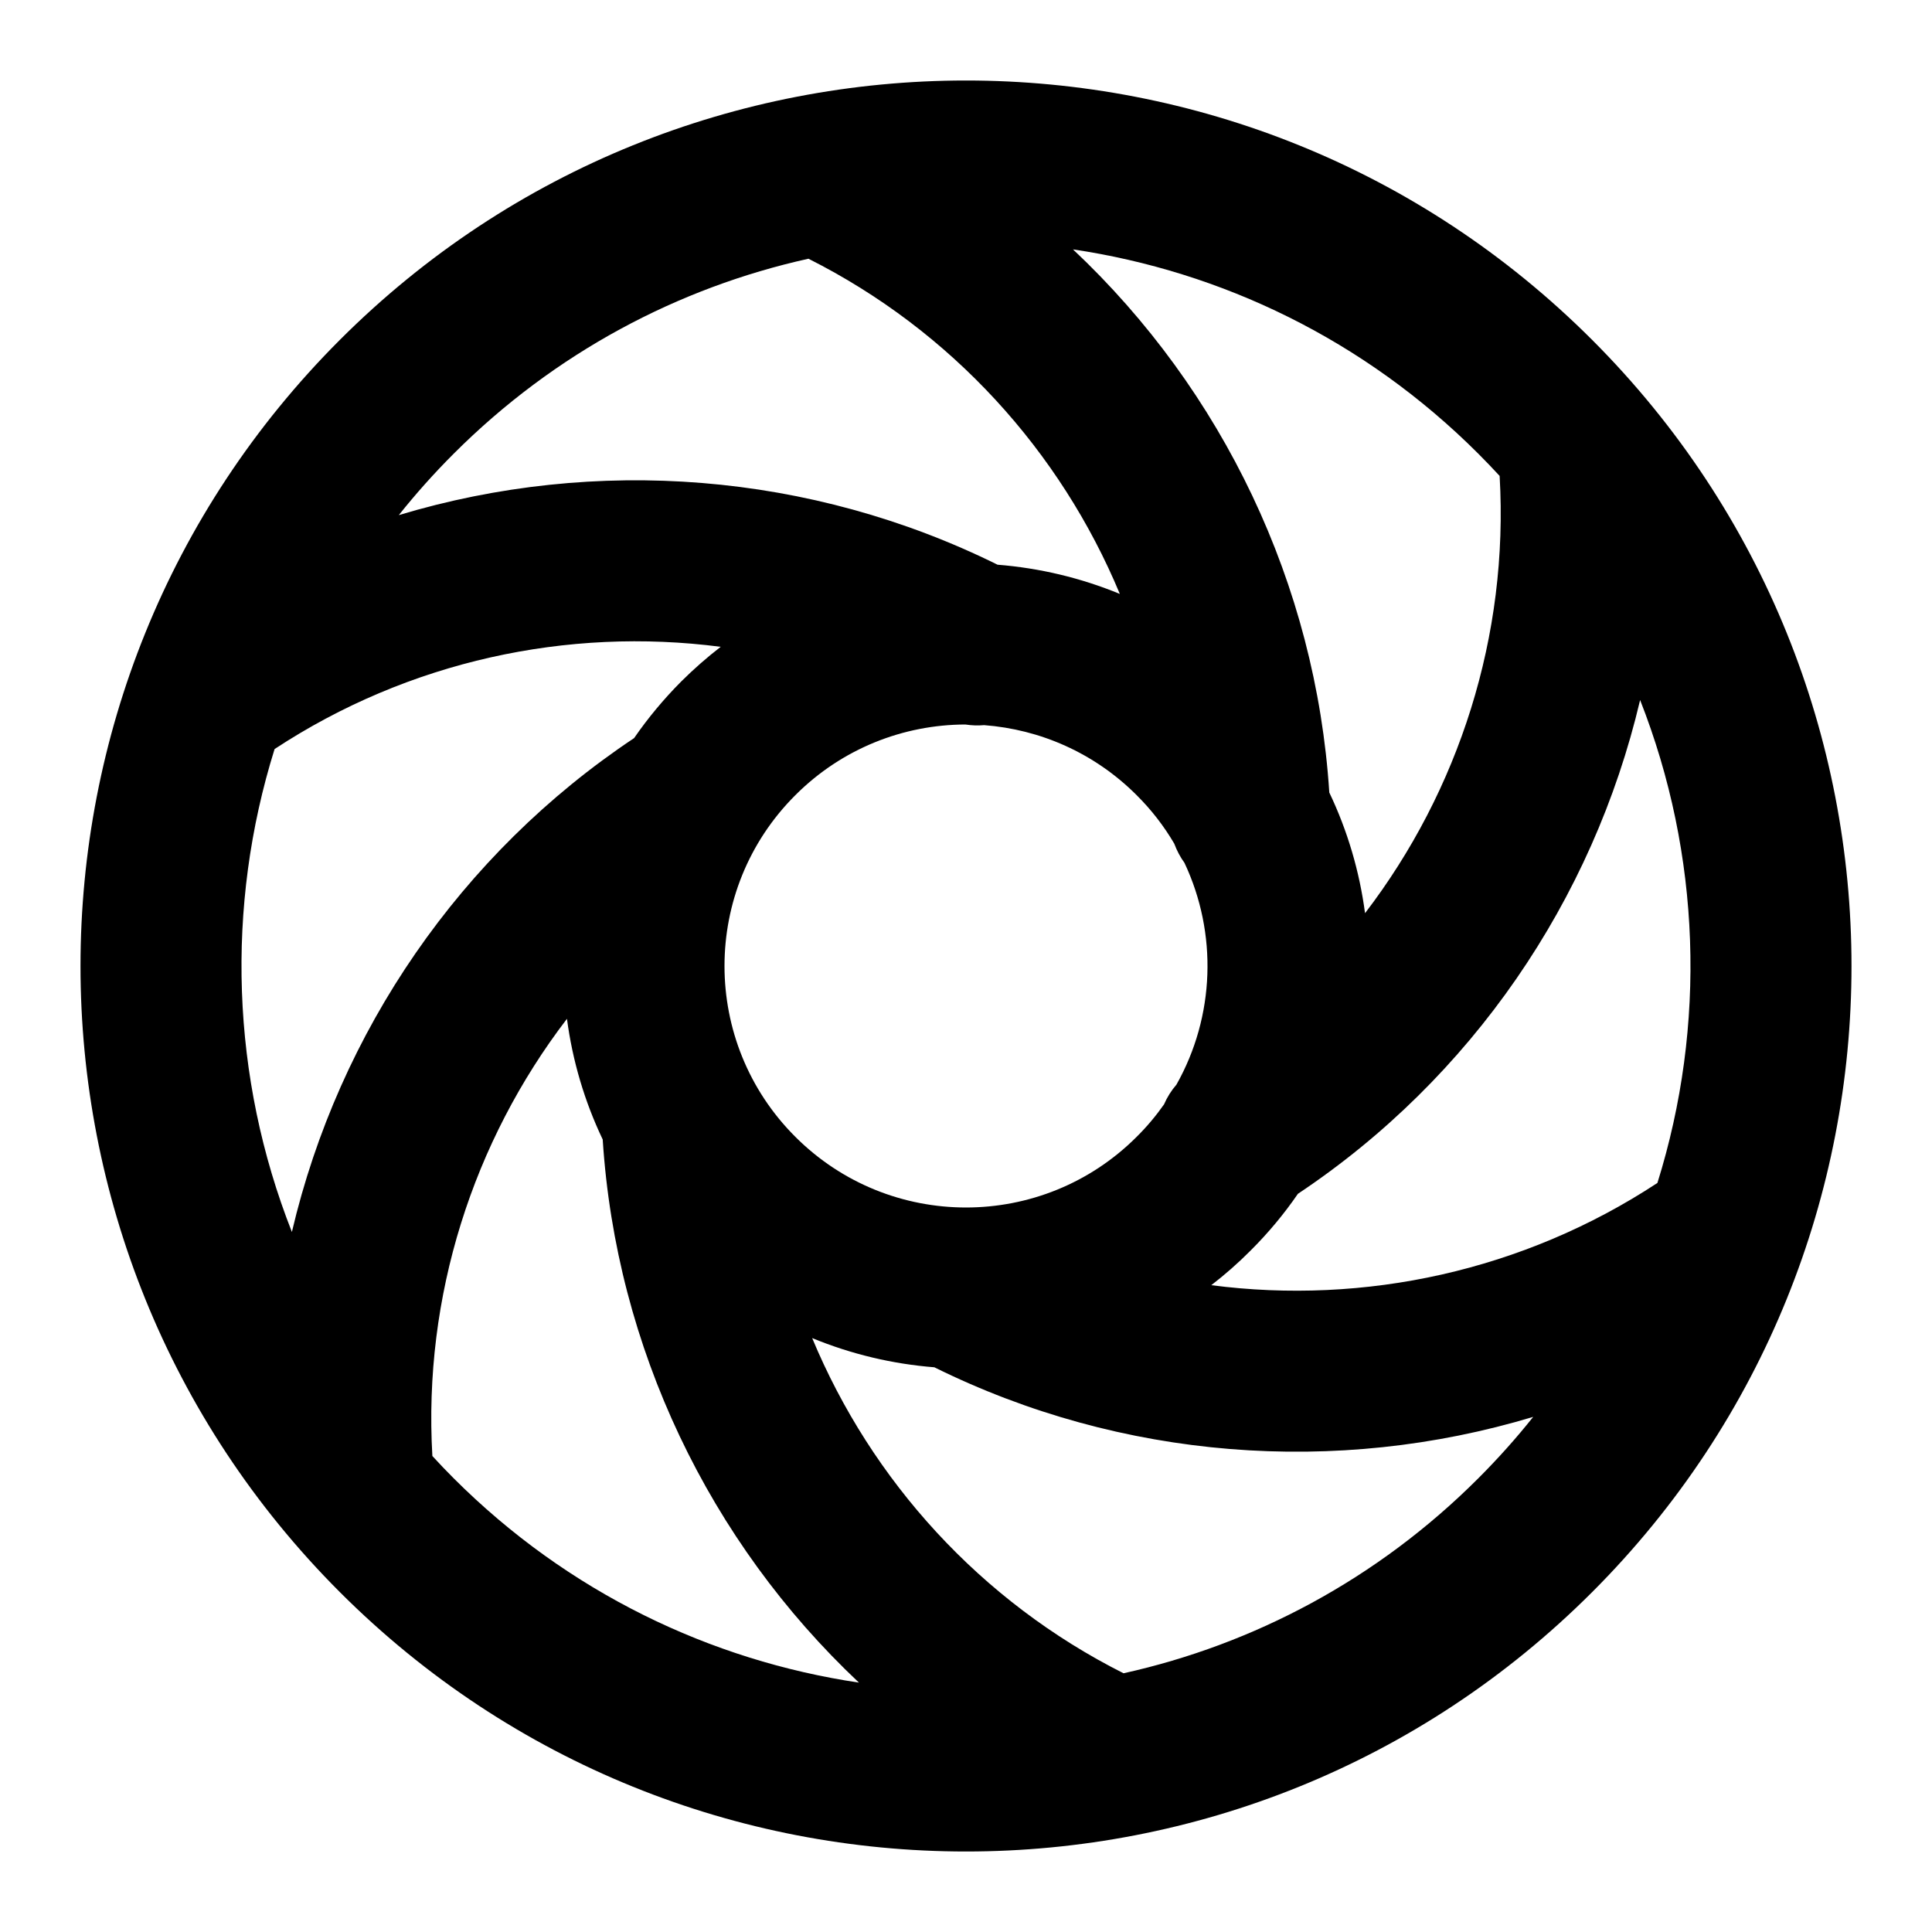 <svg xmlns="http://www.w3.org/2000/svg" width="24" height="24" viewBox="0 0 24 24">
  <defs/>
  <path d="M4.222,4.222 C8.518,-0.074 15.482,-0.074 19.778,4.222 C24.074,8.518 24.074,15.482 19.778,19.778 C15.482,24.074 8.518,24.074 4.222,19.778 C-0.074,15.482 -0.074,8.518 4.222,4.222 Z M11.992,9 C11.227,9.002 10.462,9.295 9.879,9.879 C8.707,11.05 8.707,12.95 9.879,14.121 C11.05,15.293 12.95,15.293 14.121,14.121 C14.248,13.995 14.361,13.86 14.46,13.719 C14.498,13.631 14.55,13.548 14.614,13.474 C15.093,12.625 15.126,11.593 14.714,10.719 C14.661,10.646 14.619,10.566 14.587,10.48 C14.461,10.265 14.306,10.063 14.121,9.879 C13.593,9.35 12.916,9.06 12.225,9.008 C12.148,9.015 12.07,9.012 11.992,9 Z M19.046,17.601 C16.599,18.338 13.93,18.134 11.607,16.985 C11.089,16.944 10.576,16.823 10.089,16.622 C10.826,18.393 12.18,19.892 13.957,20.786 C15.572,20.428 17.108,19.62 18.364,18.364 C18.608,18.12 18.836,17.865 19.046,17.601 Z M10.043,3.214 C8.428,3.572 6.892,4.38 5.636,5.636 C5.392,5.88 5.164,6.135 4.954,6.399 C7.401,5.662 10.07,5.866 12.392,7.015 C12.91,7.056 13.423,7.177 13.911,7.378 C13.174,5.607 11.82,4.108 10.043,3.214 Z M20.374,8.696 C19.789,11.184 18.279,13.393 16.123,14.83 C15.952,15.079 15.756,15.315 15.535,15.535 C15.38,15.691 15.217,15.834 15.047,15.965 C16.95,16.213 18.925,15.789 20.589,14.695 C21.201,12.738 21.129,10.614 20.374,8.696 Z M3.626,15.304 C4.21,12.815 5.721,10.606 7.877,9.169 C8.048,8.921 8.244,8.685 8.464,8.464 C8.62,8.309 8.783,8.166 8.953,8.035 C7.05,7.787 5.075,8.211 3.411,9.305 C2.799,11.262 2.87,13.386 3.626,15.304 Z M10.67,20.902 C8.81,19.151 7.653,16.739 7.487,14.155 C7.259,13.677 7.111,13.171 7.043,12.656 C5.877,14.179 5.256,16.101 5.371,18.087 C5.457,18.181 5.545,18.273 5.636,18.364 C7.054,19.782 8.828,20.628 10.67,20.902 Z M13.329,3.098 C15.19,4.848 16.347,7.26 16.513,9.845 C16.741,10.322 16.889,10.829 16.957,11.344 C18.123,9.82 18.744,7.899 18.629,5.912 C18.543,5.819 18.455,5.727 18.364,5.636 C16.946,4.218 15.172,3.372 13.329,3.098 Z"/>
</svg>
